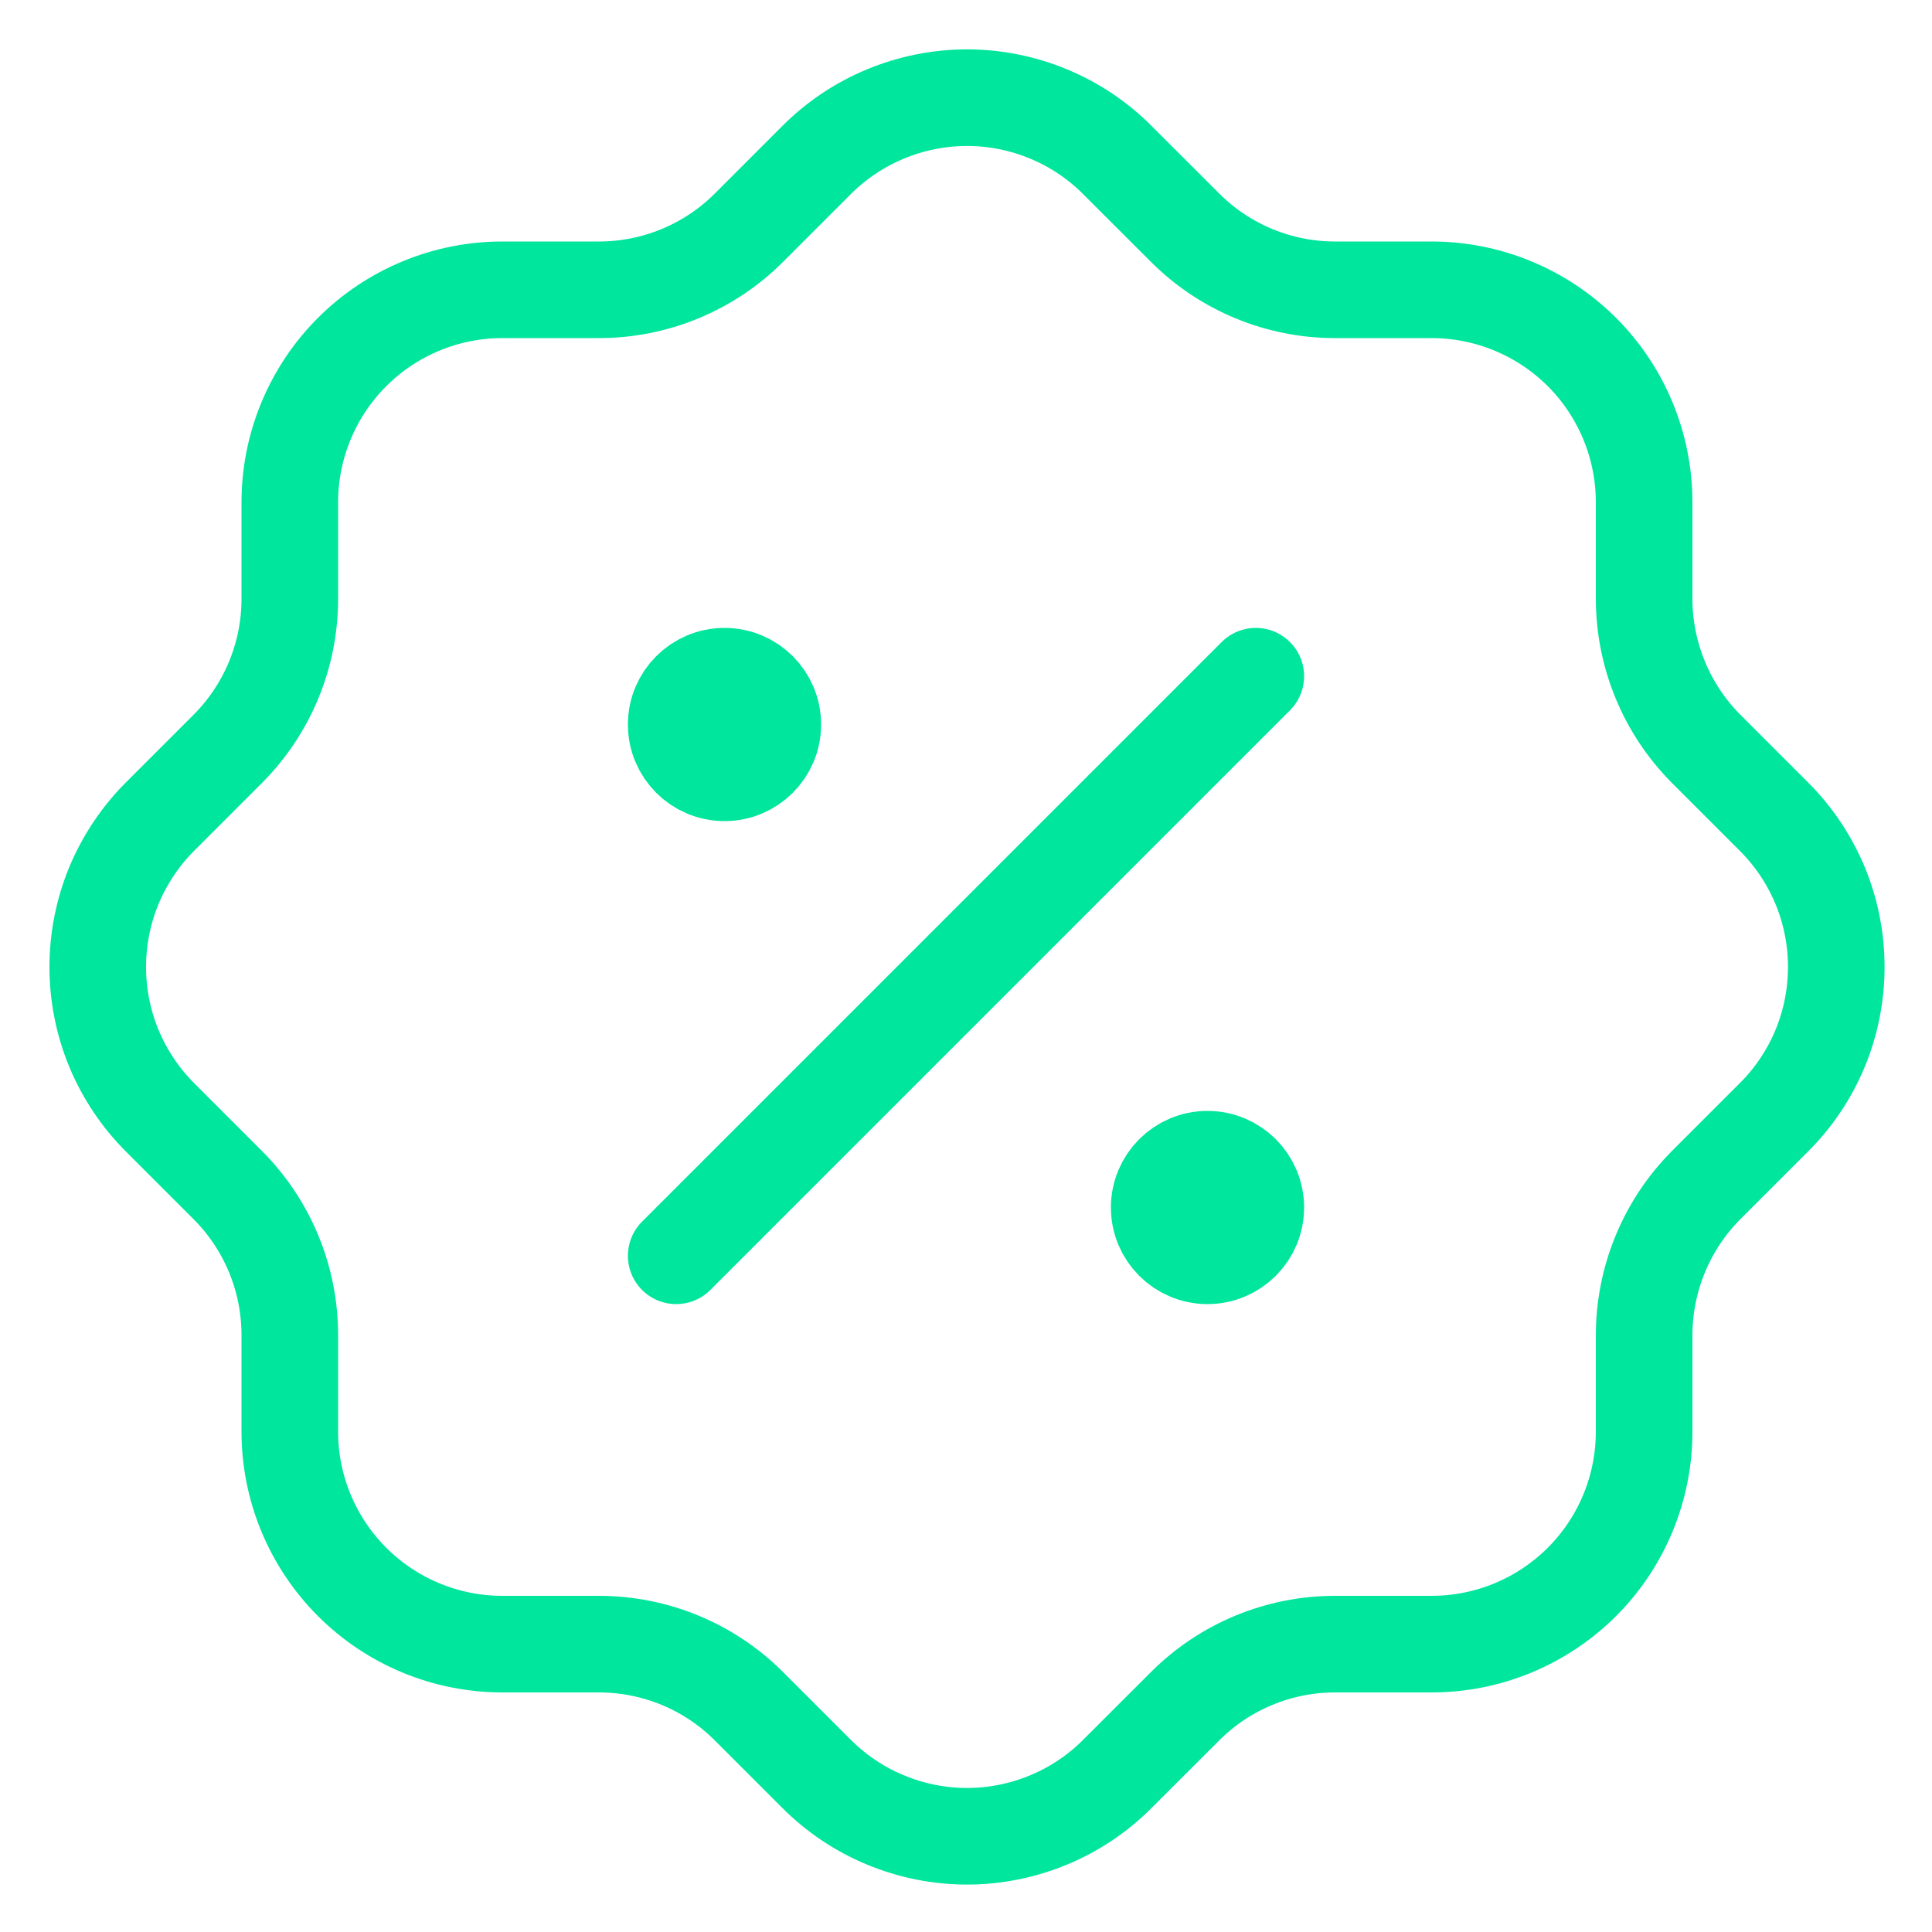 <svg width="20" height="20" viewBox="0 0 20 20" fill="none" xmlns="http://www.w3.org/2000/svg">
<g clip-path="url(#clip0_263_495)">
<path d="M7 13L13 7" stroke="#00E69C" stroke-linecap="round" stroke-linejoin="round"/>
<path d="M7.5 8C7.776 8 8 7.776 8 7.5C8 7.224 7.776 7 7.5 7C7.224 7 7 7.224 7 7.5C7 7.776 7.224 8 7.5 8Z" fill="#00E69C" stroke="#00E69C" stroke-linecap="round" stroke-linejoin="round"/>
<path d="M12.5 13C12.776 13 13 12.776 13 12.5C13 12.224 12.776 12 12.5 12C12.224 12 12 12.224 12 12.5C12 12.776 12.224 13 12.5 13Z" fill="#00E69C" stroke="#00E69C" stroke-linecap="round" stroke-linejoin="round"/>
<path d="M3 5.2C3 4.617 3.232 4.057 3.645 3.644C4.057 3.232 4.617 3 5.2 3H6.2C6.781 3 7.339 2.77 7.75 2.36L8.45 1.66C8.655 1.454 8.898 1.291 9.166 1.18C9.433 1.069 9.721 1.011 10.011 1.011C10.3 1.011 10.588 1.069 10.855 1.18C11.123 1.291 11.366 1.454 11.57 1.66L12.271 2.36C12.682 2.77 13.24 3 13.82 3H14.82C15.404 3 15.963 3.232 16.376 3.644C16.789 4.057 17.02 4.617 17.02 5.2V6.2C17.021 6.781 17.251 7.338 17.66 7.75L18.36 8.45C18.566 8.654 18.729 8.898 18.841 9.165C18.952 9.433 19.009 9.72 19.009 10.01C19.009 10.3 18.952 10.587 18.841 10.855C18.729 11.123 18.566 11.366 18.36 11.57L17.66 12.27C17.251 12.682 17.021 13.239 17.02 13.82V14.82C17.02 15.403 16.789 15.963 16.376 16.376C15.963 16.788 15.404 17.02 14.82 17.02H13.82C13.24 17.02 12.682 17.25 12.271 17.66L11.57 18.36C11.366 18.566 11.123 18.729 10.855 18.84C10.588 18.951 10.3 19.009 10.011 19.009C9.721 19.009 9.433 18.951 9.166 18.84C8.898 18.729 8.655 18.566 8.45 18.36L7.75 17.66C7.339 17.25 6.781 17.02 6.2 17.02H5.2C4.617 17.02 4.057 16.788 3.645 16.376C3.232 15.963 3 15.403 3 14.82V13.82C3 13.239 2.77 12.682 2.36 12.27L1.66 11.57C1.455 11.366 1.292 11.123 1.18 10.855C1.069 10.587 1.012 10.3 1.012 10.01C1.012 9.72 1.069 9.433 1.18 9.165C1.292 8.898 1.455 8.654 1.66 8.45L2.36 7.75C2.77 7.338 3 6.781 3 6.2V5.2Z" stroke="#00E69C" stroke-linecap="round" stroke-linejoin="round"/>
</g>
<defs>
<clipPath id="clip0_263_495">
<rect width="20" height="20" fill="white"/>
</clipPath>
</defs>
</svg>

